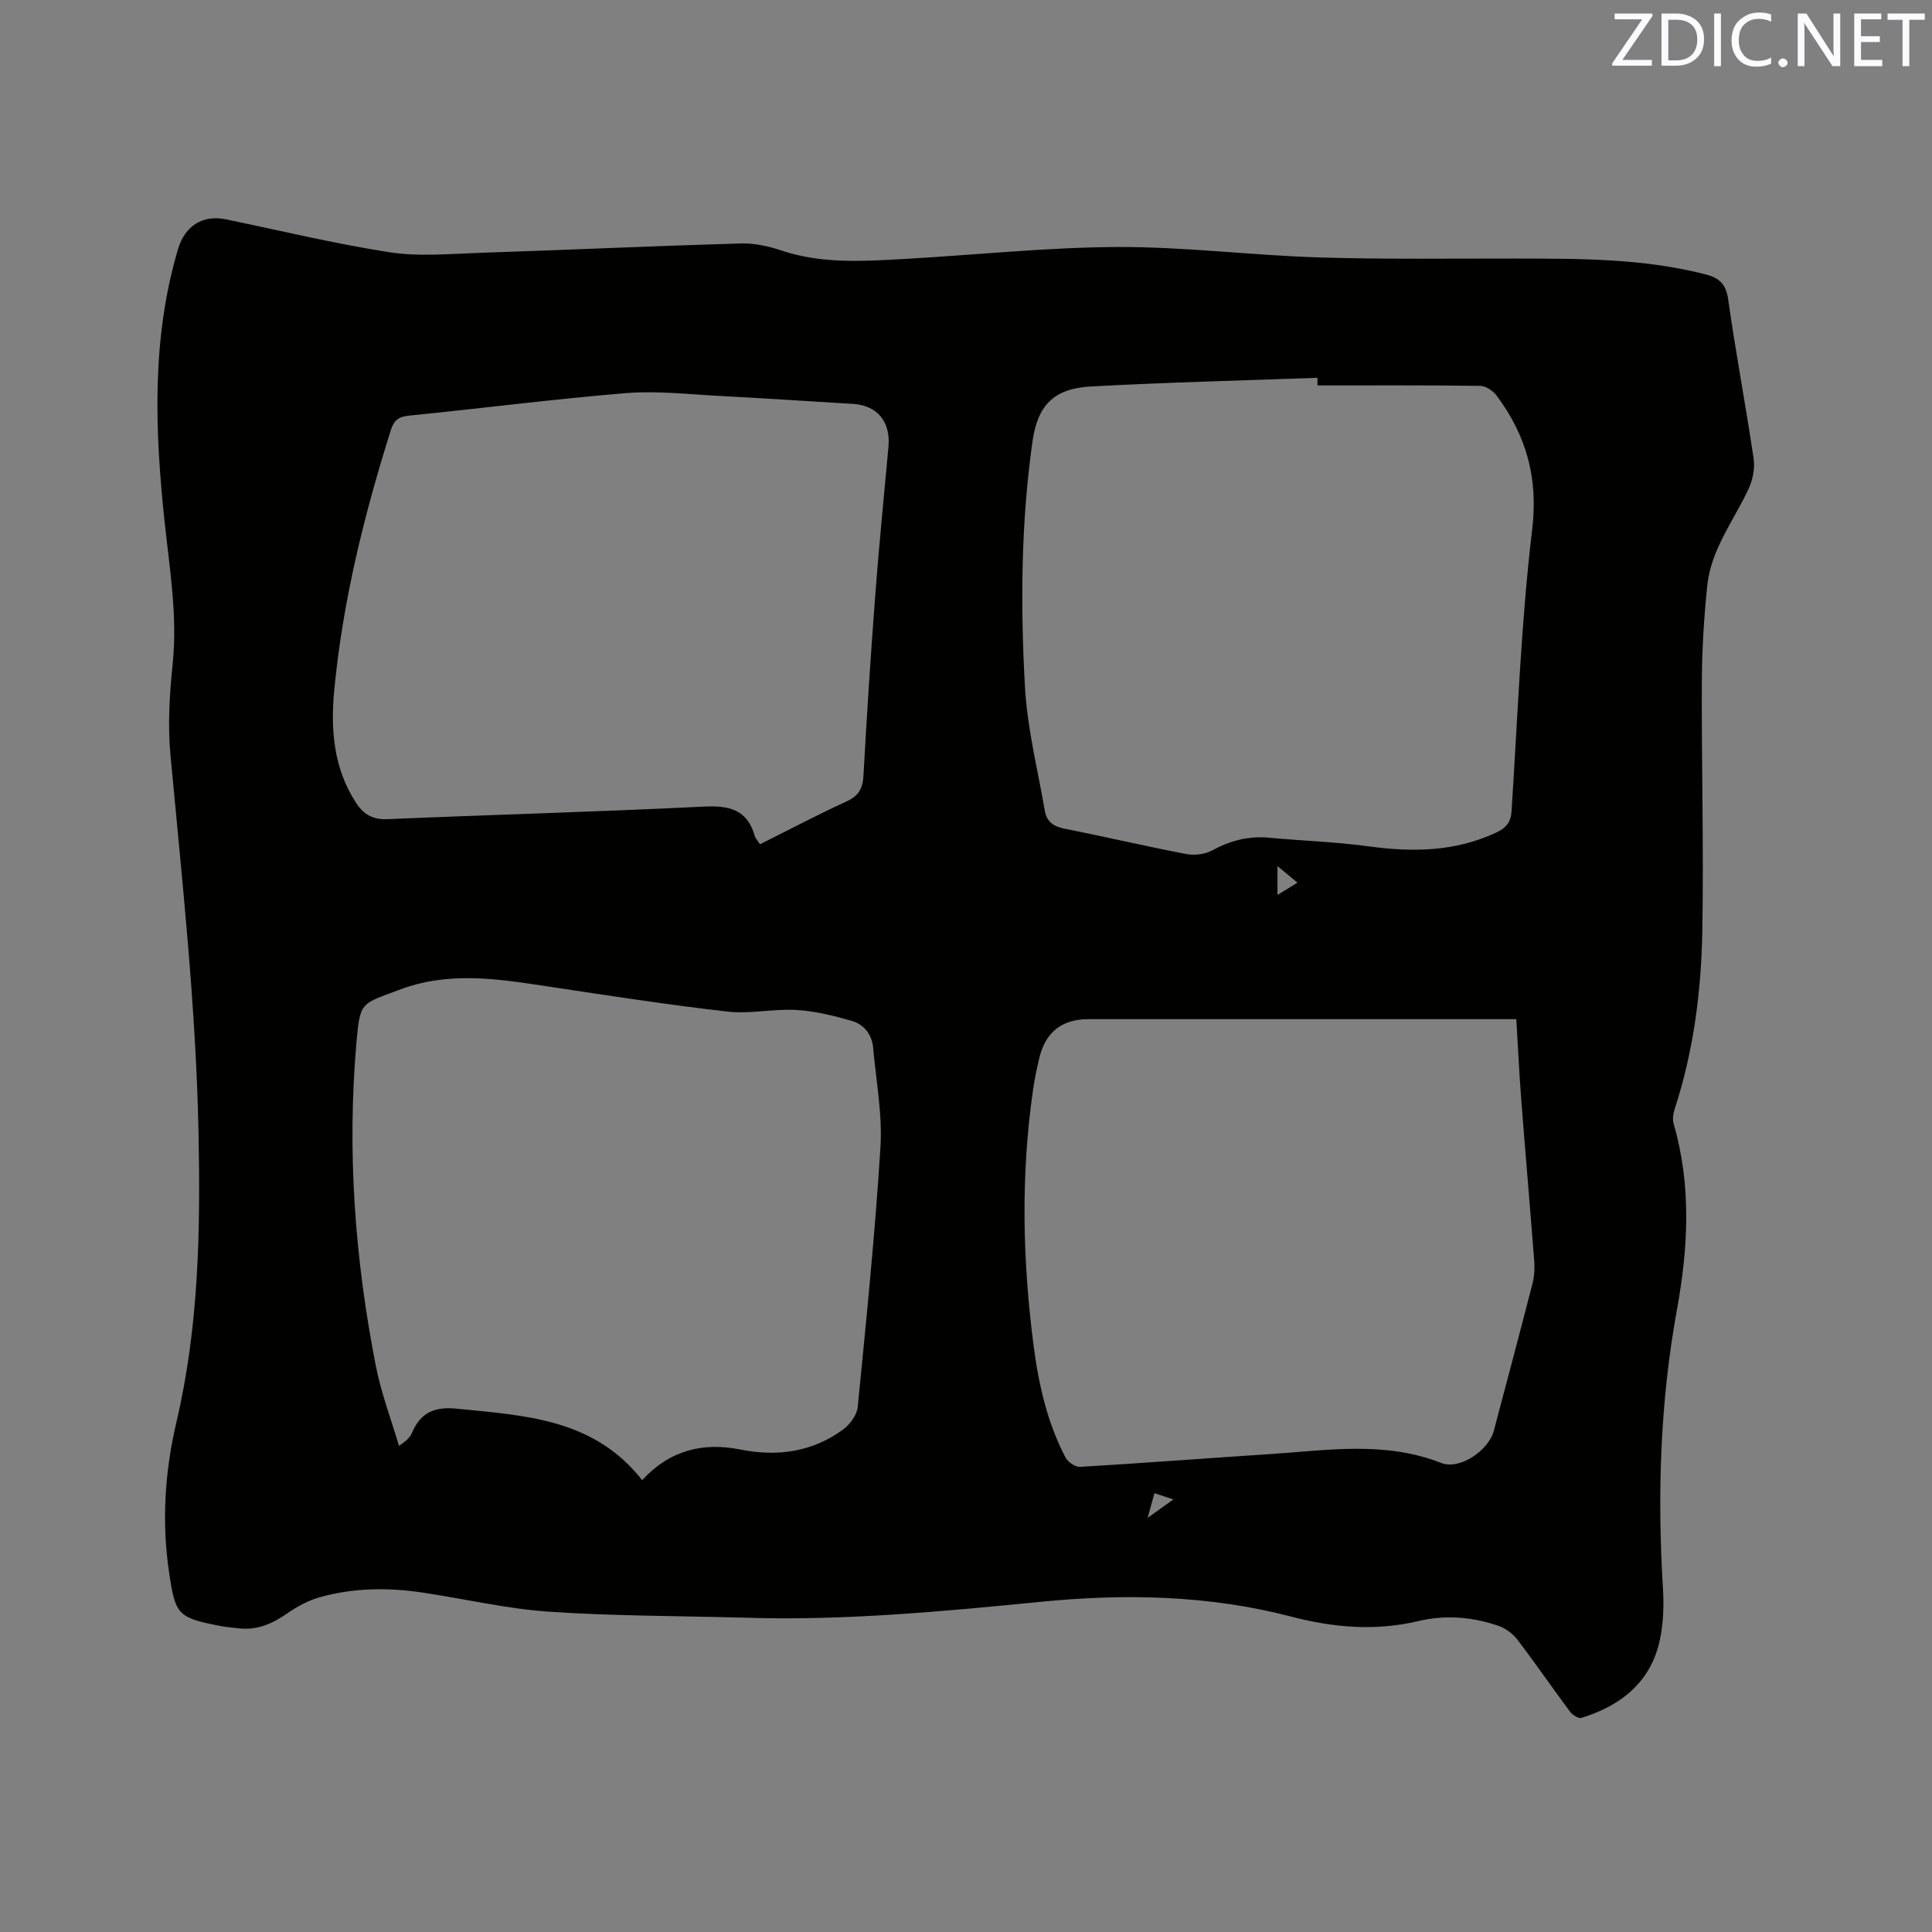 <svg enable-background="new 0 0 400 400" viewBox="0 0 400 400" xmlns="http://www.w3.org/2000/svg"><rect x="0" y="0" width="400" height="400" fill="#808080" stroke="none"/><path d="m153.68 334.91c-13.35-.36-26.72-.32-40.03-1.23-8.74-.6-17.37-2.63-26.06-3.94-7.2-1.09-14.4-1.02-21.43.96-2.36.67-4.66 1.92-6.68 3.33-3.07 2.14-6.24 3.54-10.04 3.1-1.26-.15-2.53-.24-3.78-.48-8.92-1.73-9.36-2.29-10.67-11.23-1.54-10.43-.85-20.82 1.53-30.95 4.66-19.81 4.99-39.77 4.58-60-.53-26.24-3.41-52.23-5.82-78.29-.57-6.18-.17-12.53.47-18.73 1.02-9.94-.63-19.64-1.67-29.43-2.01-18.95-2.74-37.85 2.78-56.45 1.41-4.77 5.08-7.16 9.89-6.16 11.3 2.33 22.55 5.06 33.94 6.82 5.99.93 12.24.33 18.37.13 18.11-.6 36.2-1.43 54.31-1.96 2.79-.08 5.72.56 8.39 1.46 8.37 2.8 16.93 2.23 25.48 1.75 14.7-.82 29.4-2.4 44.1-2.47 13.84-.06 27.69 1.71 41.55 2.15 13.55.43 27.12.22 40.68.24 13.25.02 26.49-.07 39.48 3.26 2.93.75 4.3 2.01 4.75 5.22 1.56 11.01 3.64 21.94 5.27 32.94.3 2.01-.18 4.41-1.05 6.27-3.07 6.59-7.78 12.52-8.55 20.02-.67 6.52-1.09 13.1-1.12 19.65-.08 17.27.4 34.55.1 51.82-.22 12.51-1.81 24.93-5.74 36.94-.31.95-.46 2.14-.19 3.07 3.72 12.77 2.98 25.78.67 38.46-3.49 19.15-4.07 38.28-2.9 57.59.22 3.56.11 7.27-.63 10.74-1.87 8.77-8.04 13.62-16.24 16.16-.61.19-1.86-.6-2.36-1.28-3.67-4.93-7.15-10-10.88-14.89-.95-1.24-2.43-2.36-3.89-2.87-5.4-1.87-11.01-2.34-16.6-1.01-8.9 2.11-17.56 1.38-26.36-.92-17.01-4.44-34.41-4.79-51.78-3.07-20.6 2.03-41.15 3.98-61.87 3.28zm119.1-255.11c-.01-.53-.02-1.05-.03-1.58-15.64.57-31.29.94-46.92 1.8-7.81.43-11.03 4.03-12.08 11.47-2.37 16.87-2.49 33.84-1.54 50.77.48 8.59 2.65 17.09 4.11 25.62.38 2.23 1.79 3.24 4.07 3.69 8.41 1.66 16.76 3.63 25.18 5.24 1.7.33 3.86.09 5.35-.72 3.75-2.04 7.57-3.05 11.83-2.65 6.85.64 13.74.85 20.55 1.78 9.1 1.24 17.92 1.15 26.44-2.83 2.06-.96 3.06-2.1 3.21-4.45 1.27-19.45 1.96-38.98 4.27-58.32 1.28-10.72-1.23-19.48-7.36-27.72-.74-.99-2.24-1.99-3.4-2.01-11.23-.15-22.46-.09-33.68-.09zm-139.83 226.65c5.81-6.28 12.63-7.87 20.34-6.34 7.63 1.52 14.82.53 21.19-4.09 1.45-1.05 2.94-3.03 3.1-4.71 1.77-17.92 3.59-35.84 4.71-53.81.42-6.79-.91-13.7-1.51-20.54-.25-2.81-1.91-4.89-4.49-5.62-3.72-1.06-7.57-2.02-11.41-2.24-4.73-.27-9.58.87-14.26.34-12.42-1.42-24.78-3.34-37.14-5.2-10.36-1.56-20.53-3.24-30.93.73-7.65 2.92-7.99 2.29-8.72 10.49-2.02 22.65-.38 45.12 3.99 67.38 1.1 5.6 3.16 11.01 4.78 16.5 1.58-1.02 2.32-1.8 2.72-2.74 1.76-4.16 4.7-5.41 9.21-4.95 14.07 1.43 28.38 1.99 38.42 14.8zm24.4-131.65c6.18-3.09 11.99-6.16 17.95-8.89 2.49-1.14 3.32-2.66 3.47-5.3.7-12.6 1.51-25.19 2.47-37.77.77-10.13 1.79-20.24 2.71-30.36.47-5.2-2.35-8.57-7.39-8.86-9.2-.54-18.4-1.17-27.6-1.65-6.45-.33-12.96-1.1-19.36-.58-14.99 1.23-29.93 3.17-44.9 4.66-2.16.21-3.15.98-3.77 2.96-5.56 17.62-9.98 35.49-11.73 53.91-.77 8.09-.16 16.11 4.5 23.27 1.57 2.41 3.45 3.54 6.52 3.41 21.81-.93 43.63-1.52 65.43-2.6 5.24-.26 9.02.53 10.6 6.03.15.56.64 1.04 1.1 1.77zm156.59 36.2c-1.14 0-1.88 0-2.61 0-28.64 0-57.27 0-85.91 0-5.57 0-8.99 2.68-10.27 8.15-.51 2.16-.97 4.35-1.28 6.55-2.55 17.65-2.16 35.31.13 52.94 1.04 8 2.82 15.87 6.59 23.1.49.95 2.02 2.01 3 1.96 13.01-.77 26-1.78 39-2.62 12-.77 24.02-2.83 35.82 1.82 3.78 1.49 9.79-2.59 10.87-6.67 2.68-10.13 5.38-20.26 7.99-30.41.38-1.5.5-3.13.38-4.68-.86-11.2-1.84-22.4-2.7-33.6-.42-5.37-.66-10.77-1.01-16.54zm-45.32-28.25c-1.49-1.24-2.75-2.28-4.13-3.44v5.98c1.53-.94 2.67-1.64 4.13-2.54zm-29.61 126.4c-.47 1.71-.81 2.94-1.4 5.1 2.17-1.56 3.55-2.54 5.33-3.81-1.5-.49-2.53-.83-3.93-1.29z" fill="#010100"/><g fill="#fbfafc"><path d="m342.2 3.2-6.3 9.2h6.1v1.2h-8.2v-.5l6.2-9.1h-5.7v-1.2h7.8v.4z"/><path d="m344 13.7v-10.9h3.1c1.6 0 3 .5 4.1 1.4 1.1 1 1.6 2.2 1.6 3.9s-.5 3-1.6 4-2.5 1.5-4.2 1.5h-3zm1.4-9.6v8.4h1.6c1.4 0 2.5-.4 3.2-1.1.8-.8 1.2-1.8 1.2-3.2s-.4-2.4-1.2-3.1-1.8-1-3.1-1z"/><path d="m356.3 2.8v10.9h-1.4v-10.9z"/><path d="m366.6 13.2c-.8.4-1.8.6-3 .6-1.6 0-2.8-.5-3.7-1.5s-1.4-2.3-1.4-3.9c0-1.7.5-3.2 1.6-4.2s2.4-1.6 4-1.6c1 0 1.9.1 2.6.4v1.5c-.8-.4-1.6-.6-2.6-.6-1.2 0-2.2.4-3 1.2s-1.1 1.9-1.1 3.3c0 1.3.4 2.3 1.1 3.1s1.6 1.1 2.8 1.1c1.1 0 2-.2 2.8-.7v1.3z"/><path d="m368.2 13c0-.3.1-.5.3-.6.2-.2.4-.3.6-.3.3 0 .5.1.7.3s.3.4.3.6-.1.5-.3.6c-.2.2-.4.3-.7.3s-.5-.1-.6-.3c-.2-.2-.3-.4-.3-.6z"/><path d="m381.1 13.7h-1.7l-5.5-8.4c-.2-.2-.3-.5-.4-.7 0 .2.1.8.1 1.5v7.6h-1.4v-10.9h1.8l5.3 8.3c.3.4.4.6.4.8 0-.3-.1-.8-.1-1.6v-7.5h1.4v10.9z"/><path d="m389.7 13.7h-5.8v-10.9h5.6v1.2h-4.2v3.5h3.9v1.2h-3.9v3.7h4.4z"/><path d="m398.4 4.1h-3.1v9.6h-1.4v-9.6h-3.1v-1.3h7.7v1.3z"/></g></svg>